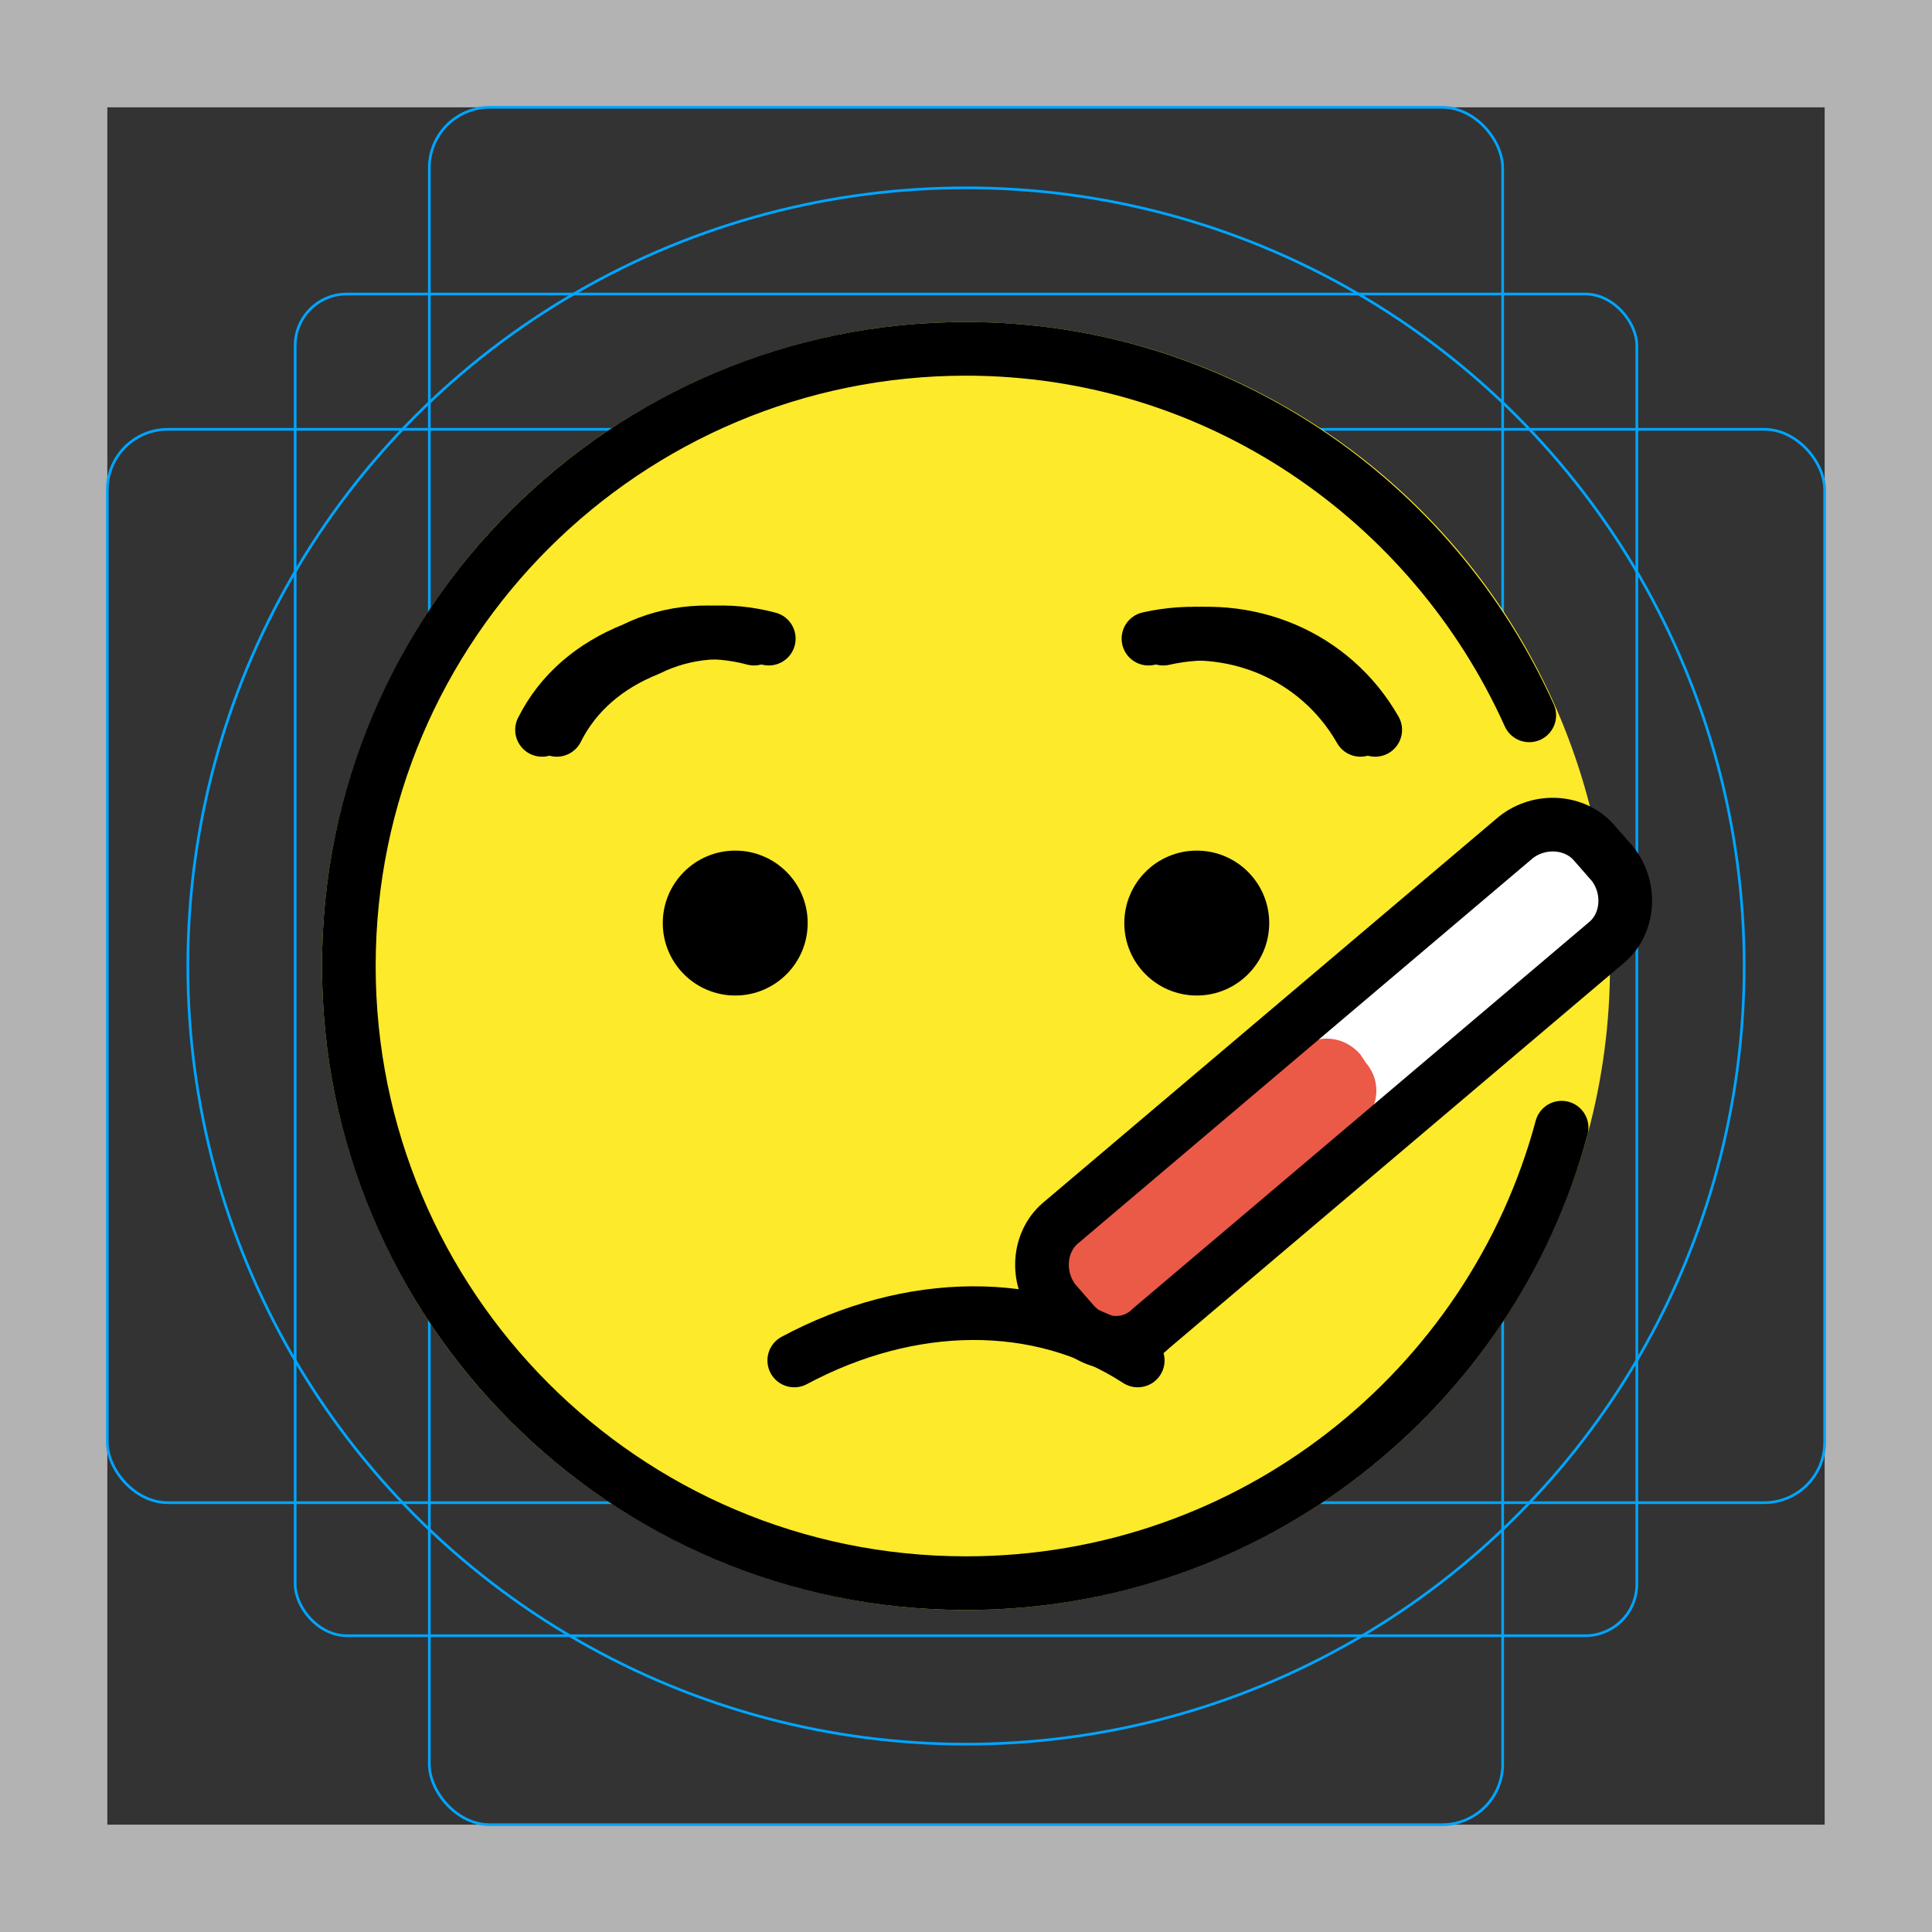 <svg id="emoji" xmlns="http://www.w3.org/2000/svg" viewBox="0 0 72 72">
  <rect x="0" y="0" width="72" height="72" fill="#333333" stroke="none"/>
  <g id="grid">
    <path d="M68,4V68H4V4H68m4-4H0V72H72Z" fill="#b3b3b3"/>
    <rect x="11" y="10.958" width="50" height="50" rx="1.923" fill="none" stroke="#00a5ff" stroke-miterlimit="10" stroke-width="0.1"/>
    <rect x="16" y="4" width="40" height="64" rx="2.254" fill="none" stroke="#00a5ff" stroke-miterlimit="10" stroke-width="0.1"/>
    <rect x="4" y="16" width="64" height="40" rx="2.254" fill="none" stroke="#00a5ff" stroke-miterlimit="10" stroke-width="0.1"/>
    <circle cx="36" cy="36" r="29" fill="none" stroke="#00a5ff" stroke-miterlimit="10" stroke-width="0.1"/>
  </g>
  <g id="line-supplement">
    <path id="xx" fill="none" stroke="#000000" stroke-width="2" stroke-linecap="round" stroke-linejoin="round" stroke-miterlimit="10" d="M47.744,38.641c0.1-0.1,0.3-0.2,0.5-0.3c2-0.6,3.9,1.4,3.3,3.4c-0.1,0.3-0.2,0.6-0.5,0.8"/>
  </g>
  <g id="color">
    <circle fill="#FCEA2B" cx="36" cy="36" r="24"/>
    <path fill="#FFFFFF" d="M40,49.2l-0.7-0.8c-0.7-0.9-0.6-2.2,0.2-2.9l17-14.4c0.9-0.7,2.2-0.6,2.9,0.2l0.7,0.8 c0.7,0.9,0.6,2.2-0.2,2.9l-17,14.4C42.1,50.2,40.8,50.1,40,49.2z"/>
    <path fill="#EA5A47" d="M39.8,49l-0.2-0.3C39,48,39.1,47,39.8,46.4l8.6-7.3c0.7-0.6,1.7-0.5,2.3,0.2l0.2,0.3 c0.6,0.7,0.5,1.7-0.2,2.3l-8.6,7.3C41.4,49.8,40.4,49.7,39.8,49z"/>
  </g>
  <g id="hair"/>
  <g id="skin"/>
  <g id="skin-shadow"/>
  <g id="line">
    <path fill="none" stroke="#000000" stroke-width="2" stroke-linecap="round" stroke-linejoin="round" stroke-miterlimit="10" d="M20.2,27.2c0.7-1.4,1.9-2.4,3.4-3c1.4-0.7,3-0.8,4.5-0.4"/>
    <path fill="none" stroke="#000000" stroke-width="2" stroke-linecap="round" stroke-linejoin="round" stroke-miterlimit="10" d="M50.7,27.2c-1.6-2.8-4.8-4.1-7.9-3.4"/>
    <path fill="none" stroke="#000000" stroke-width="2" stroke-linecap="round" stroke-linejoin="round" stroke-miterlimit="10" d="M56.991,26.659C53.376,18.625,45.341,13,36,13c-12.655,0-23,10.245-23,23c0,12.655,10.245,23,23,23 c10.646,0,19.585-7.231,22.197-16.974"/>
    <circle cx="44.6" cy="34.4" r="2.7"/>
    <circle cx="27.4" cy="34.4" r="2.7"/>
    <path fill="none" stroke="#000000" stroke-width="2" stroke-linecap="round" stroke-linejoin="round" stroke-miterlimit="10" d="M20.75,27.2c0.7-1.4,1.9-2.4,3.4-3c1.4-0.7,3-0.8,4.5-0.4"/>
    <path fill="none" stroke="#000000" stroke-width="2" stroke-linecap="round" stroke-linejoin="round" stroke-miterlimit="10" d="M51.25,27.2c-1.6-2.8-4.8-4.1-7.9-3.4"/>
    <path fill="none" stroke="#000000" stroke-miterlimit="10" d="M40,49.3l-0.7-0.8c-0.7-0.9-0.6-2.2,0.2-2.9l17-14.4 c0.9-0.7,2.2-0.6,2.9,0.2l0.7,0.8c0.7,0.9,0.6,2.2-0.2,2.9l-17,14.4C42.1,50.3,40.8,50.2,40,49.3z"/>
    <path fill="none" stroke="#000000" stroke-width="2" stroke-linecap="round" stroke-linejoin="round" stroke-miterlimit="10" d="M29.6,50.7c4.3-2.3,9.1-2.4,12.8,0"/>
    <path fill="none" stroke="#000000" stroke-width="2" stroke-miterlimit="10" d="M40,49.3l-0.7-0.8c-0.7-0.9-0.6-2.2,0.2-2.9 l17-14.4c0.9-0.7,2.2-0.6,2.9,0.2l0.7,0.8c0.7,0.9,0.6,2.2-0.2,2.9l-17,14.4C42.1,50.3,40.8,50.2,40,49.3z"/>
  </g>
</svg>
